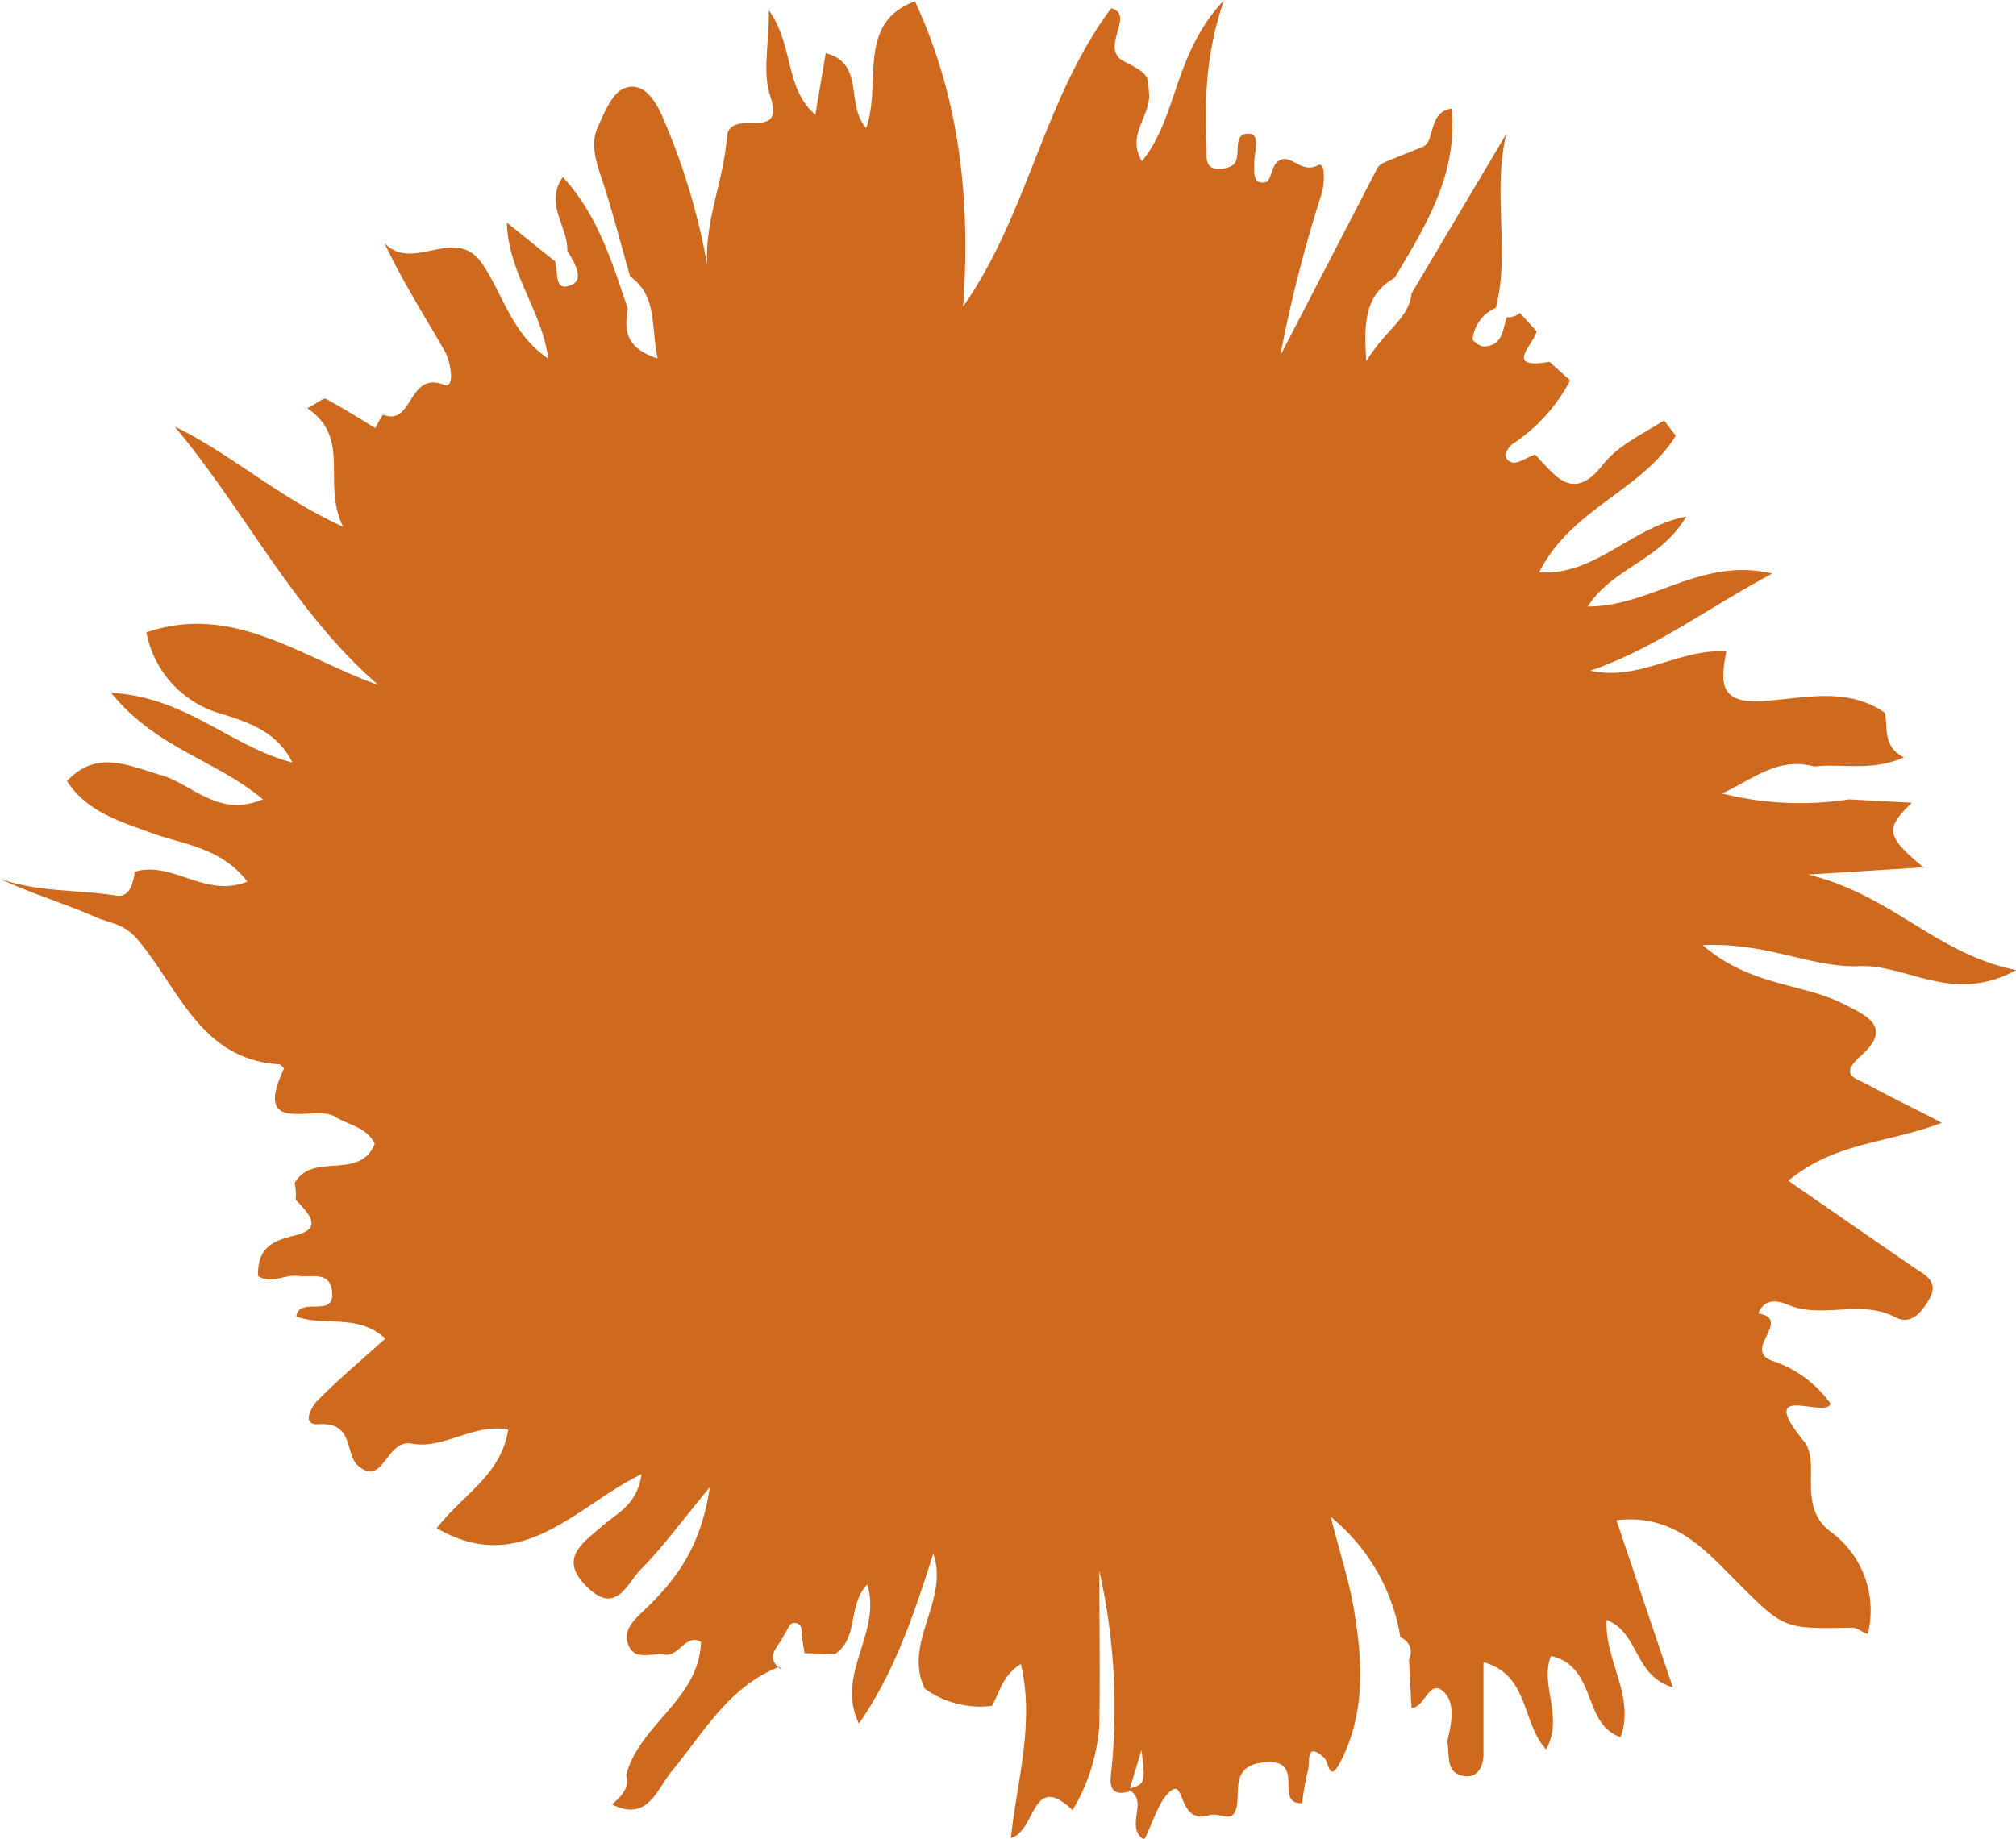 <svg xmlns="http://www.w3.org/2000/svg" viewBox="0 0 173.7 158.46"><defs><style>.cls-1{fill:#cf691e;}</style></defs><g id="Layer_2" data-name="Layer 2"><g id="Layer_1-2" data-name="Layer 1"><path class="cls-1" d="M159.31,68.89l5.42.29c-2.34,2.24-2.24,2.88,1,5.57l-9.94.62c7.27,1.77,11,6.84,17.93,8.23-5.5,3-9.38-.51-13.51-.34s-8-2.09-13.5-1.8c4.1,3.52,8.48,3.25,12,5,2.43,1.18,4.33,2.15,1.54,4.61-1.86,1.65-.22,1.89.68,2.4,1.92,1.07,3.91,2,6.38,3.29-4.51,1.75-9.26,1.66-13.22,5,3.9,2.7,7.32,5.07,10.75,7.43,1,.68,2.29,1.21,1.37,2.8-.65,1.11-1.56,2.25-2.93,1.52-3-1.57-6.27.2-9.26-1.08-.87-.37-2-.56-2.52.76,3,.54-1.46,3.14,1.22,4.09a10,10,0,0,1,5,3.69c-.39,1.34-6.56-2-2.3,3.23,1.5,1.83-.6,5.5,2.2,7.72a8.42,8.42,0,0,1,3.32,8.86c-.2.13-.81-.53-1.42-.51-5.87.12-5.82.1-9.92-4-2.73-2.74-5.37-5.83-10.33-5.26,1.67,4.93,3.2,9.5,4.86,14.4-3.38-1-2.83-4.62-5.7-5.81-.2,3.51,2.48,6.56,1.2,10.11-3.33-1.15-2-6.08-6-7-1,2.52,1.15,5.24-.42,8.05-2.11-2.29-1.45-6.43-5.39-7.51,0,2.69,0,5.29,0,7.89,0,1.07-.49,2.11-1.69,1.92-1.65-.27-1.2-1.87-1.43-3,.35-1.47.74-3.29-.32-4.27-1.25-1.15-1.58,1.35-2.76,1.41-.08-1.39-.15-2.79-.22-4.19a1.35,1.35,0,0,0-.74-1.9,16.81,16.81,0,0,0-6-10.38c.86,3.36,1.62,5.66,2,8,.75,4.43,1,8.87-1.15,13.08-1,1.93-1,.09-1.4-.31-1.65-1.5-1.23.38-1.4,1a23.81,23.81,0,0,0-.52,2.9c-2.45.09.29-3.64-2.94-3.54-2.81.1-2.55,1.82-2.63,3.27-.13,2.36-1.4,1-2.4,1.3-2.66.83-2.12-2.91-3.23-2.17s-1.62,2.77-2.41,4.29c-1.8-1.15.61-3.49-1.48-4.36,1.6-.43,1.6-.43,1.25-3.37-.43,1.42-.75,2.49-1.08,3.57-1.32.39-1.7-.25-1.55-1.43a53.93,53.93,0,0,0-1-17.58c0,4.41.07,8.83,0,13.24A16.36,16.36,0,0,1,92.41,156c-3.54-3.38-3.09,1.75-5.31,2.4.53-5,2.06-9.88.86-15-1.6,1-1.82,2.43-2.49,3.61a8.16,8.16,0,0,1-5.8-1.49c-1.88-4,2.13-7.53.75-11.64-1.64,5.12-3.28,10.12-6.41,14.66-2.08-4.26,2-7.79.72-12-1.73,1.8-.71,4.63-2.78,6l-2.63-.07c-.09-.53-.17-1.06-.26-1.59.12-.6-.15-1.09-.73-1-.3,0-.51.67-.77,1-.38,1-1.84,1.86-.24,3l-.16-.24c-4.35,1.69-6.5,5.63-9.28,9-1.28,1.53-2.05,4.41-5.14,2.87.74-.69,1.53-1.35,1.21-2.54,1.16-4.4,6.27-6.49,6.45-11.46-1.28-.79-1.88,1.27-3.13,1.09s-2.65.62-3.19-1c-.33-1,.34-1.8,1.13-2.55,2.69-2.55,5.12-5.3,5.95-10.89-2.61,3.16-4.13,5.27-5.94,7.08-1.18,1.17-2.08,4-4.62,1.54s-.4-3.79,1.29-5.27c1.24-1.09,3-1.78,3.39-4.47-5.66,2.74-10.31,8.92-17.65,4.66,2.34-3,5.53-4.56,6.16-8.5-2.95-.58-5.58,1.74-8.3,1.21-2.26-.43-2.42,3.79-4.62,1.92-1.19-1-.31-3.79-3.4-3.59-1.6.1-.59-1.56-.09-2.06,1.72-1.75,3.61-3.33,5.82-5.32-2.4-2.22-5.34-1-7.67-1.91.26-1.79,3.31.21,3.09-2.1-.17-1.85-1.79-1.24-2.94-1.39s-2.37.76-3.45,0c-.05-2.37,1.15-3,3.18-3.49,2.59-.61,1.07-2,.06-3.08a4.51,4.51,0,0,0-.08-1.42c1.49-2.76,5.62-.15,6.9-3.41-.7-1.43-2.26-1.6-3.43-2.33-1.72-1.09-7.17,1.76-4.4-4.12,0-.06-.26-.38-.42-.39-6.88-.42-8.71-6.76-12.29-10.87C10.56,79.52,9.34,79.56,8.17,79,5.51,77.85,2.69,77,0,75.73c3.24,1.17,6.66.92,10,1.45,1.16.18,1.47-1,1.61-2.05,3.17-1,6.15,2.33,9.7.84C19,73,15.78,72.79,13.1,71.8S7.5,70,5.77,67.31c2.57-2.73,5.25-1.34,8.14-.5,2.69.78,4.88,3.69,8.74,2.08-4-3.38-9.25-4.42-13.07-9.18,6.48.35,10.35,4.67,15.61,6-1.29-2.63-3.75-3.45-6-4.16a9.05,9.05,0,0,1-6.58-7.05c7.47-2.55,13.27,2.13,20,4.54C25.32,52.75,21.19,44.1,15.05,36.76c4.87,2.36,8.77,6,14.52,8.64-1.88-3.74.77-7.6-3.09-10.22.85-.44,1.38-.92,1.61-.8,1.46.77,2.84,1.66,4.25,2.51A10.84,10.84,0,0,1,33,35.73c2.6,1.08,2.15-3.8,5.24-2.57,1,.38.62-1.95.07-2.92-1.72-3-3.57-5.89-5.19-9.3,2.51,2.65,6.13-1.68,8.48,1.86,1.76,2.64,2.52,6,5.63,8.1-.53-4.14-3.43-7.31-3.56-11.72l4.16,3.35c.31.86-.17,2.75,1.45,2,1.1-.48.16-2-.4-2.92.07-2.1-2-4-.39-6.36,3,3.26,4.25,7.34,5.6,11.35-.27,1.73-.34,3.34,2.57,4.3-.59-2.86,0-5.36-2.37-7.08-.82-2.86-1.55-5.74-2.49-8.56-.49-1.47-.93-2.93-.28-4.34.56-1.25,1.28-3,2.33-3.33,1.57-.56,2.58,1,3.22,2.45a57.36,57.36,0,0,1,3.86,12.78c-.22-3.83,1.44-7.32,1.69-10.95.2-2.78,5.16.59,3.74-3.6-.67-2-.11-4.39-.11-7.38,2.16,3.06,1.34,6.69,4,9,.32-1.87.6-3.57.9-5.31,3.42.92,1.65,4.39,3.48,6.45C76,7.19,73.75,2,78.83.11c3.81,8.2,4.83,17,4.15,26.31,5.61-8,6.91-17.85,12.76-25.71,2.15.57-1.12,3.48,1.14,4.6S98.87,6.64,99,8c.18,2-2,3.65-.61,5.89,3.09-3.79,2.72-9.26,7.06-13.85-1.7,5-1.61,8.94-1.49,12.89,0,.65-.13,1.62,1,1.61a2,2,0,0,0,1.35-.38c.71-.76-.24-2.77,1.35-2.63,1,.09.35,1.71.41,2.65,0,.67-.15,1.76,1,1.52.42-.09.49-1.35,1-1.76,1.08-.89,2,1.1,3.48.3.7-.37.55,1.67.34,2.41a116.85,116.85,0,0,0-3.58,14l8.28-16c.35-.68.41-.51,4-2,1.1-.45.42-3,2.47-3.29.57,5.61-2.2,10.08-4.9,14.58-2.27,1.32-2.75,3.29-2.43,7.17,1.72-2.79,3.64-3.62,3.89-5.82l8.17-13.76c-1.23,5.1.34,10.21-.91,15a3.33,3.33,0,0,0-2,2.7c0,.14.63.64,1,.63,1.58-.07,1.6-1.43,1.93-2.52a1.72,1.72,0,0,0,1.15-.36l1.43,1.56c-.2,1.13-2.93,3.32,1.12,2.64l1.77,1.61a14.81,14.81,0,0,1-4.92,5.45c-.45.3-1.05,1.24-.15,1.59.52.2,1.35-.42,2.05-.66,1.65,1.69,3.16,4.14,5.7,1.06,1.41-1.88,3.54-2.78,5.42-4l1,1.32c-2.91,4.75-9,6.25-11.76,11.77,4.8.33,7.89-3.88,12.66-4.8-2.21,3.8-6.21,4.31-8.49,7.75,5.52,0,9.75-4.3,15.91-2.84-5.64,3-10.15,6.49-15.68,8.37,4.24.94,7.72-1.95,11.72-1.65-.43,2.33-.78,4.45,2.85,4.28s7.42-1.35,10.82,1c.25,1.37-.19,2.93,1.64,3.84-2.85,1.25-5.34.5-7.73.79-3.16-.88-5.39,1.17-7.95,2.32A27.56,27.56,0,0,0,159.31,68.89Z"/></g></g></svg>